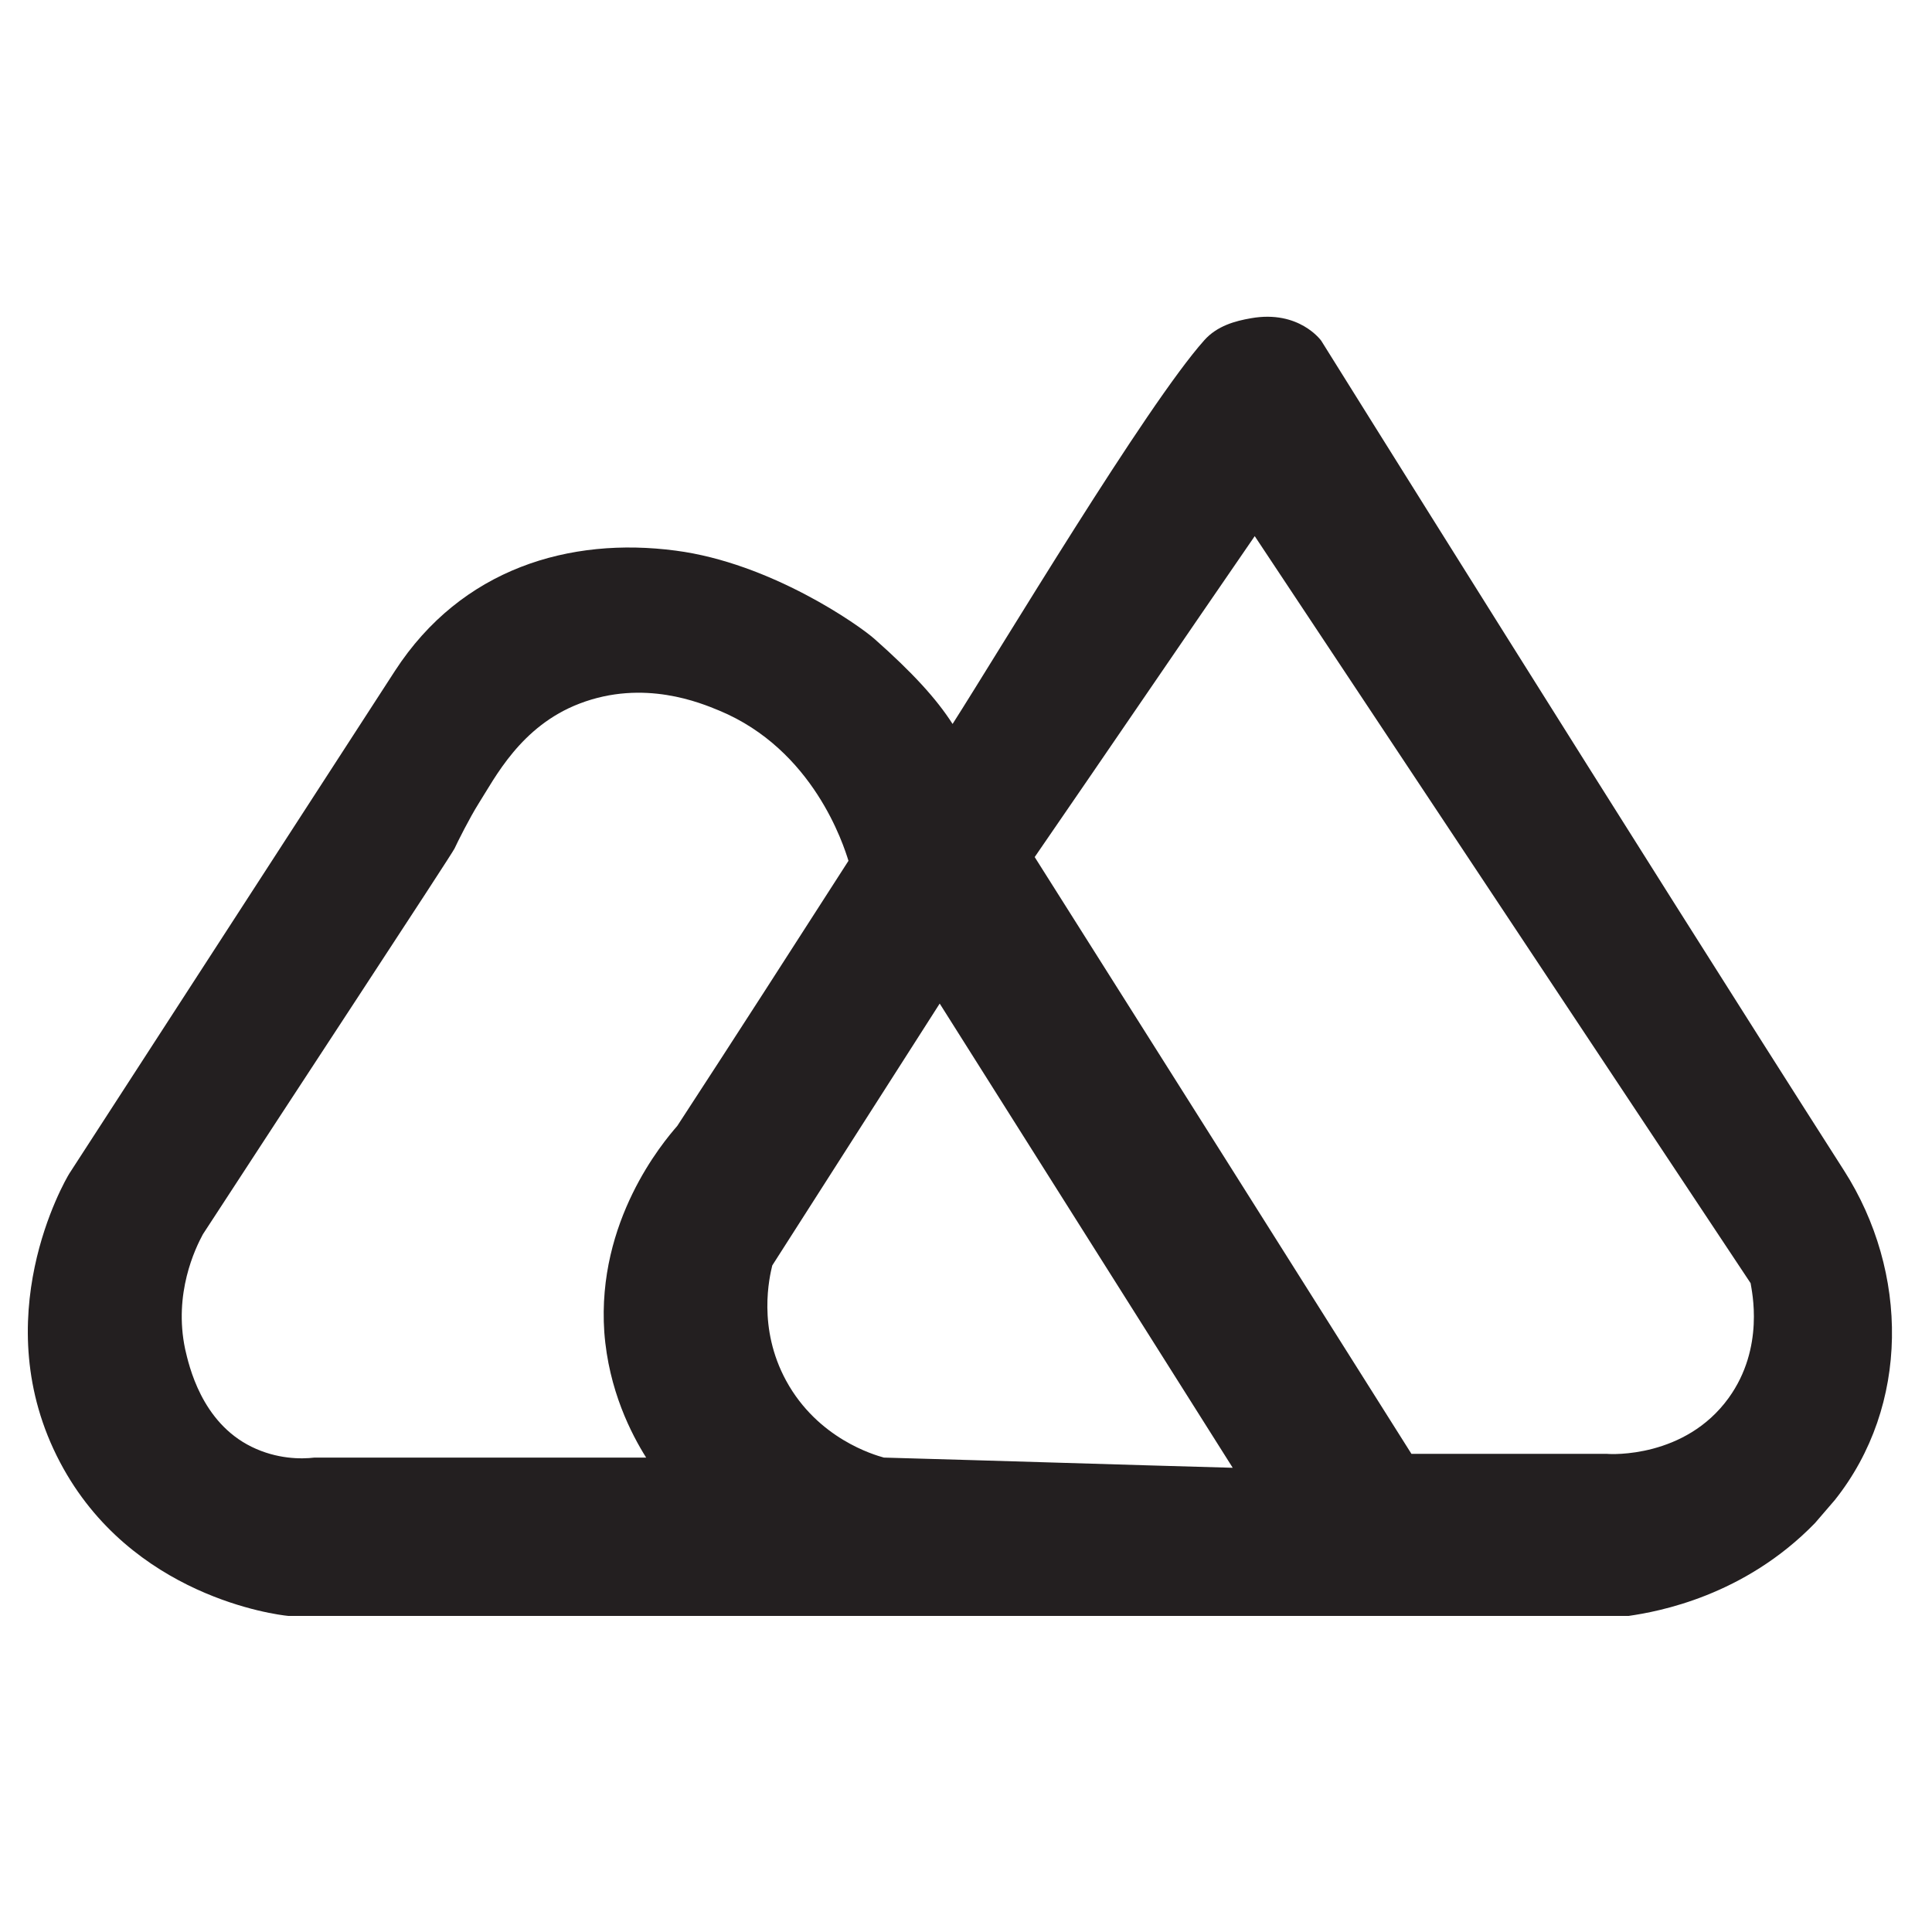 <?xml version="1.0" encoding="utf-8" standalone="no"?><svg xmlns:android="http://schemas.android.com/apk/res/android" height="36.0" width="36.0" xmlns="http://www.w3.org/2000/svg">
    <path d="M34.19,27.95c1.4-1.76,1.38-4.25,0.17-6.14c-3.85-6.02-9.74-15.46-9.74-15.46s-0.41-0.58-1.31-0.42 c-0.29,0.05-0.63,0.14-0.87,0.41c-1.08,1.21-3.79,5.74-4.69,7.15c-0.3-0.47-0.75-0.96-1.45-1.58c-0.29-0.26-1.94-1.42-3.71-1.65 C10.62,10,8.6,10.59,7.36,12.5l-6.07,9.37C1.21,22-0.29,24.58,1.12,27.25c1.32,2.5,4.03,2.84,4.25,2.86h24.98 c0.55-0.08,2.15-0.37,3.47-1.73C33.95,28.23,34.07,28.09,34.19,27.95z M11.26,24.82c0.08,1.09,0.51,1.91,0.78,2.34H5.86 c-0.25,0.03-0.7,0.03-1.17-0.2c-0.94-0.46-1.17-1.52-1.24-1.82C3.23,24.1,3.64,23.26,3.78,23c1.56-2.4,4.64-7.08,4.69-7.19 c0.05-0.11,0.28-0.57,0.45-0.84c0.3-0.47,0.78-1.44,1.88-1.86c1.2-0.46,2.26-0.01,2.6,0.13c1.76,0.73,2.32,2.51,2.41,2.8 c-1.06,1.65-2.12,3.3-3.19,4.94C12.35,21.29,11.12,22.75,11.26,24.82z M16.47,27.16c-0.18-0.05-1.23-0.35-1.82-1.43 c-0.54-0.99-0.31-1.94-0.26-2.15c1.04-1.63,2.08-3.25,3.12-4.88c1.82,2.88,3.64,5.77,5.46,8.65C20.8,27.29,18.63,27.22,16.47,27.16z M32.21,26.05c-0.81,1.12-2.19,1.05-2.27,1.04h-3.64c-2.34-3.71-4.68-7.42-7.02-11.12c1.37-1.99,2.73-3.99,4.1-5.98l9.24,13.92 C32.64,24.05,32.89,25.11,32.21,26.05z" fill="#231f20" fill-opacity="1.0"/>
</svg>